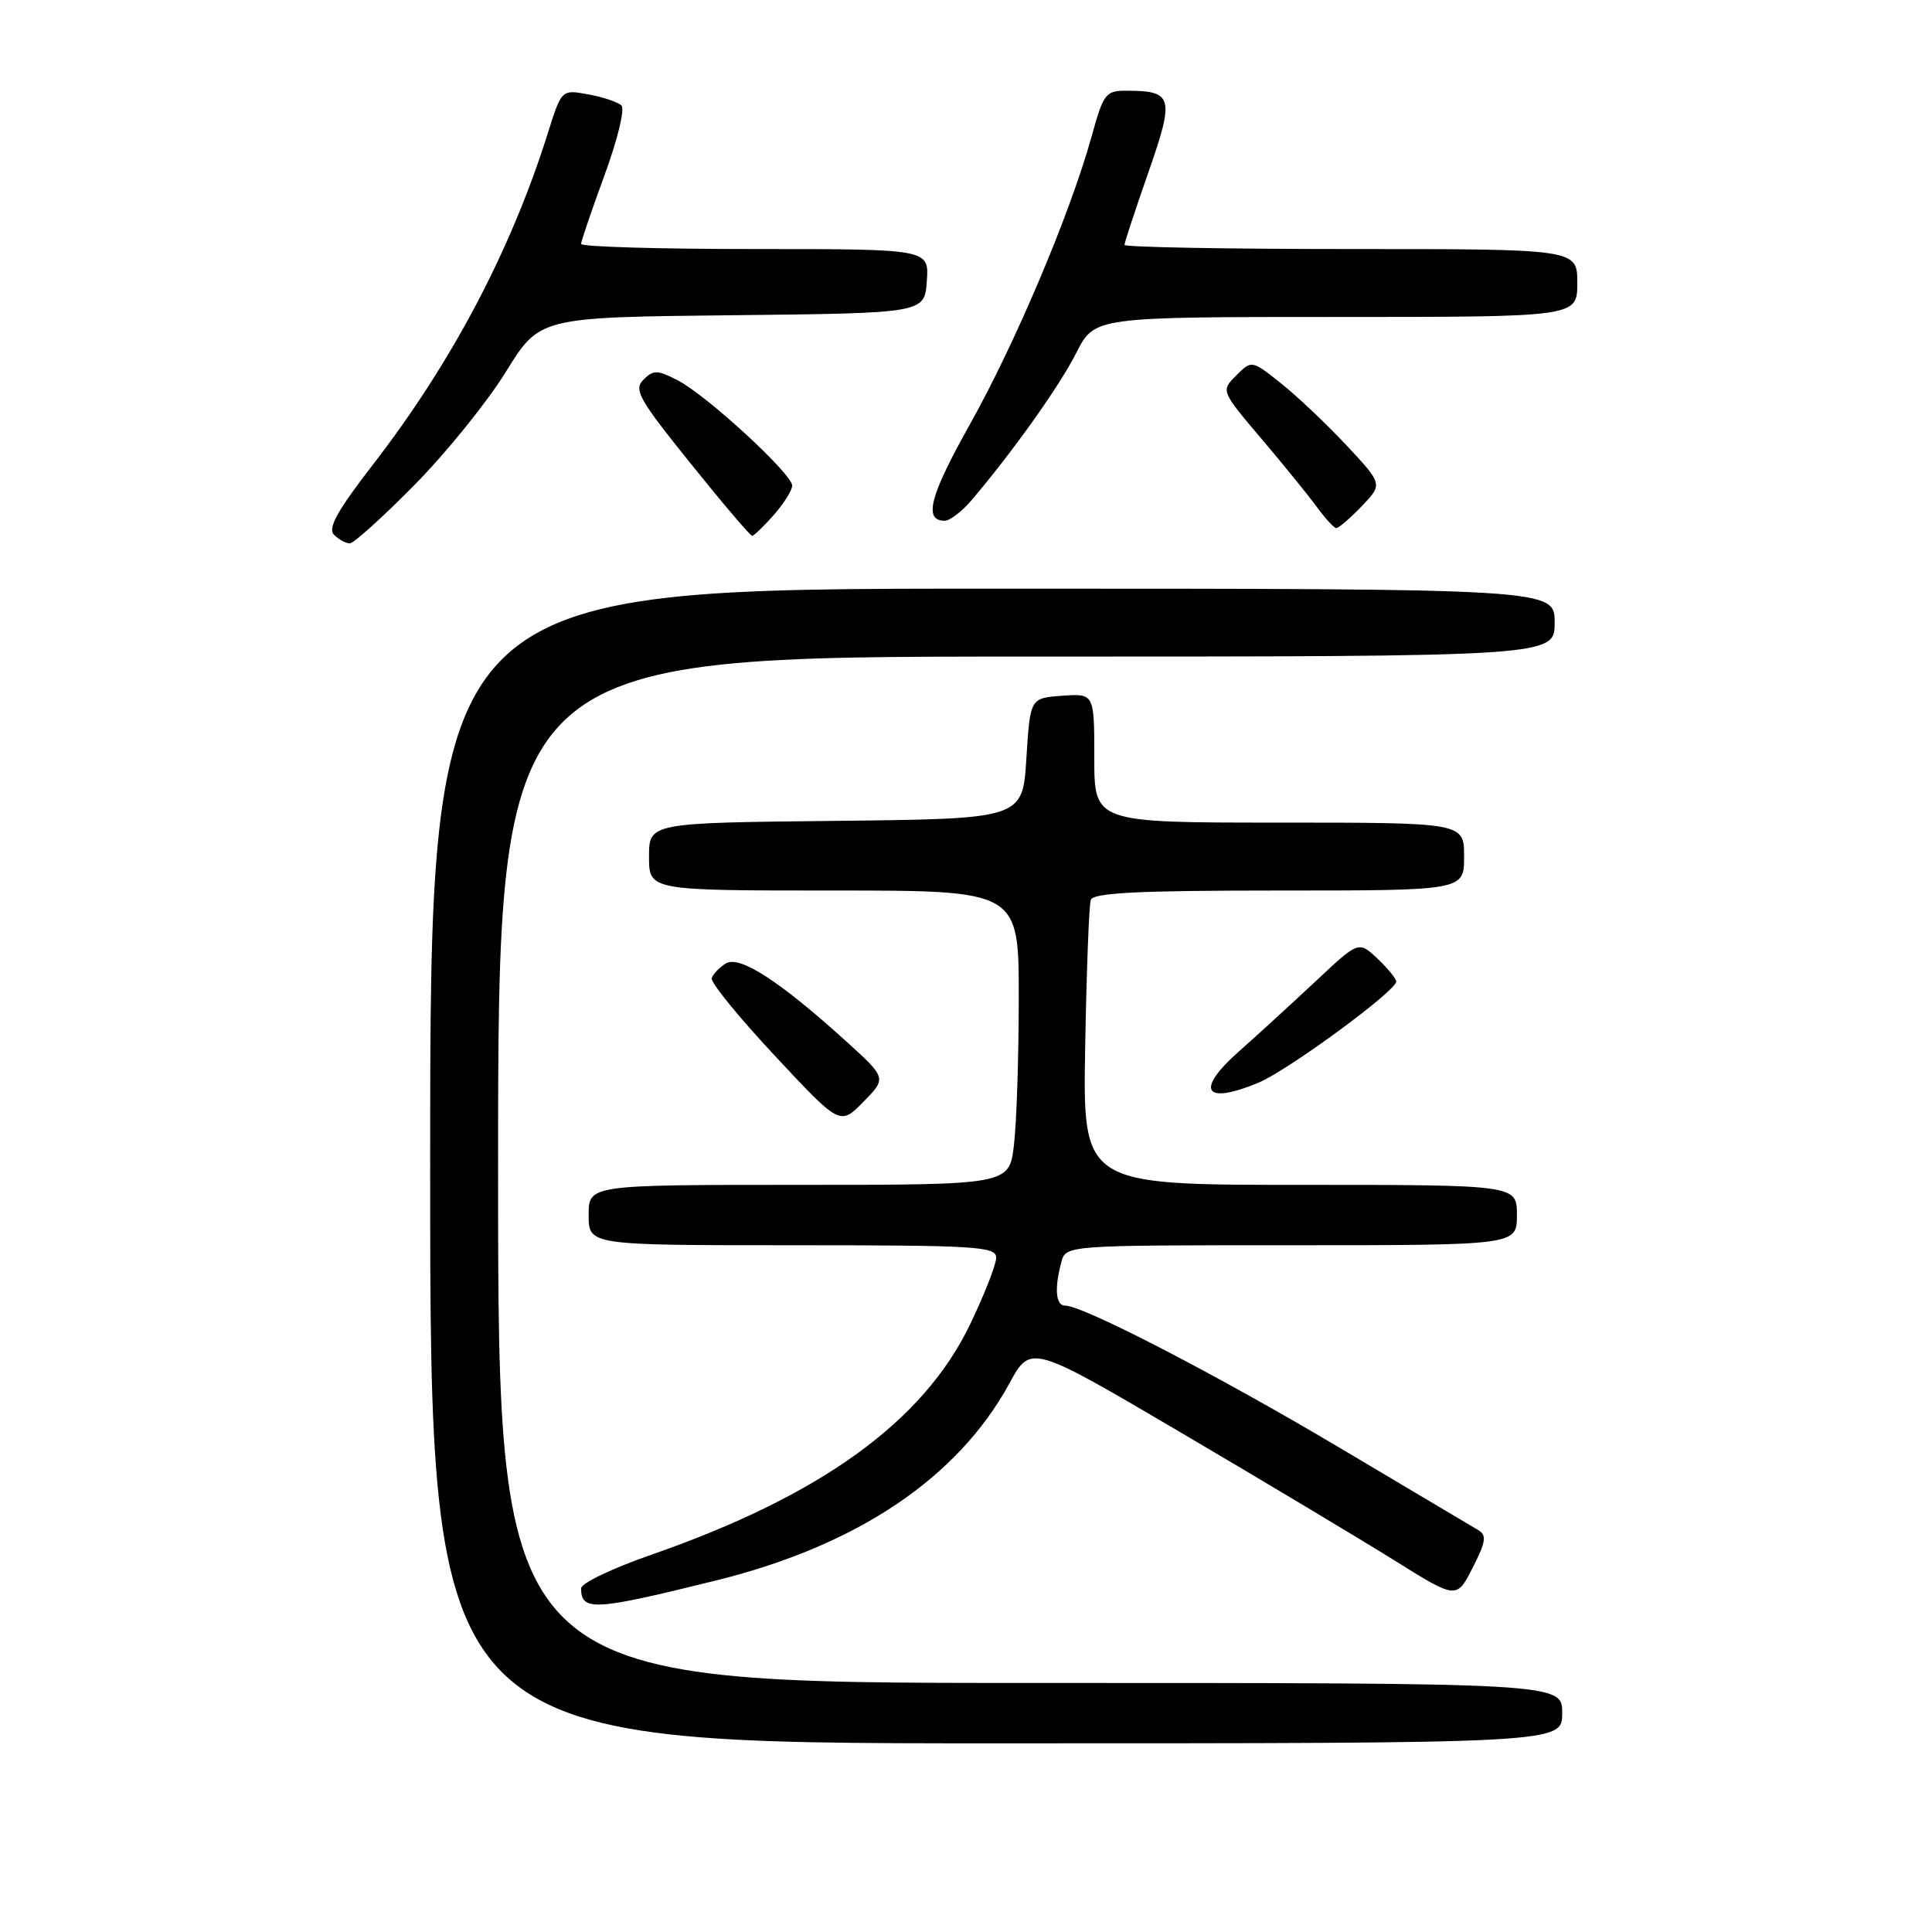 <?xml version="1.0" encoding="UTF-8" standalone="no"?>
<!DOCTYPE svg PUBLIC "-//W3C//DTD SVG 1.1//EN" "http://www.w3.org/Graphics/SVG/1.1/DTD/svg11.dtd" >
<svg xmlns="http://www.w3.org/2000/svg" xmlns:xlink="http://www.w3.org/1999/xlink" version="1.1" viewBox="0 0 256 256">
 <g >
 <path fill="currentColor"
d=" M 207.00 227.00 C 207.00 223.00 207.00 223.00 136.50 223.00 C 66.00 223.00 66.00 223.00 66.00 155.00 C 66.00 87.00 66.00 87.00 136.00 87.00 C 206.00 87.00 206.00 87.00 206.00 82.50 C 206.00 78.00 206.00 78.00 131.50 78.00 C 57.00 78.00 57.00 78.00 57.00 154.50 C 57.00 231.00 57.00 231.00 132.00 231.00 C 207.00 231.00 207.00 231.00 207.00 227.00 Z  M 95.00 209.39 C 113.64 204.76 126.92 195.82 133.75 183.31 C 136.58 178.12 136.58 178.12 156.54 189.86 C 167.52 196.32 180.21 203.92 184.75 206.75 C 193.01 211.91 193.01 211.91 195.13 207.74 C 196.89 204.30 197.02 203.42 195.88 202.75 C 195.12 202.30 186.85 197.39 177.50 191.83 C 161.20 182.15 143.53 173.00 141.13 173.00 C 139.89 173.00 139.69 170.75 140.63 167.25 C 141.23 165.00 141.23 165.00 171.12 165.00 C 201.00 165.00 201.00 165.00 201.00 161.00 C 201.00 157.00 201.00 157.00 172.24 157.00 C 143.48 157.00 143.48 157.00 143.79 138.75 C 143.97 128.71 144.30 119.94 144.53 119.25 C 144.84 118.30 150.73 118.00 169.47 118.00 C 194.00 118.00 194.00 118.00 194.00 113.50 C 194.00 109.00 194.00 109.00 169.50 109.00 C 145.00 109.00 145.00 109.00 145.00 100.44 C 145.00 91.89 145.00 91.89 140.75 92.19 C 136.50 92.50 136.50 92.50 136.00 100.50 C 135.50 108.50 135.50 108.50 110.75 108.77 C 86.00 109.03 86.00 109.03 86.00 113.52 C 86.00 118.00 86.00 118.00 110.50 118.00 C 135.00 118.00 135.00 118.00 134.99 132.25 C 134.99 140.09 134.70 148.86 134.35 151.75 C 133.72 157.00 133.72 157.00 105.86 157.00 C 78.00 157.00 78.00 157.00 78.00 161.00 C 78.00 165.00 78.00 165.00 105.00 165.00 C 129.39 165.00 132.00 165.16 132.00 166.65 C 132.00 167.55 130.44 171.54 128.53 175.51 C 122.33 188.39 108.73 198.21 86.25 206.03 C 81.16 207.80 77.00 209.79 77.00 210.46 C 77.00 213.53 78.71 213.43 95.00 209.39 Z  M 112.00 137.87 C 103.24 129.94 97.96 126.54 96.16 127.67 C 95.31 128.21 94.47 129.08 94.30 129.61 C 94.12 130.14 97.87 134.76 102.64 139.86 C 111.31 149.15 111.31 149.15 114.40 146.00 C 117.50 142.85 117.50 142.85 112.00 137.87 Z  M 166.78 143.45 C 170.69 141.81 185.00 131.31 185.00 130.07 C 185.00 129.67 183.88 128.30 182.51 127.01 C 180.02 124.67 180.02 124.67 174.26 130.09 C 171.08 133.06 166.56 137.20 164.21 139.28 C 158.31 144.49 159.54 146.47 166.78 143.45 Z  M 54.93 64.25 C 59.13 59.99 64.58 53.25 67.03 49.27 C 71.50 42.04 71.50 42.04 97.00 41.77 C 122.50 41.50 122.50 41.50 122.81 37.25 C 123.11 33.00 123.11 33.00 100.06 33.00 C 87.38 33.00 77.00 32.70 77.00 32.32 C 77.00 31.95 78.40 27.86 80.10 23.22 C 81.81 18.59 82.82 14.43 82.35 13.98 C 81.88 13.53 79.90 12.86 77.96 12.51 C 74.41 11.85 74.41 11.85 72.58 17.68 C 67.65 33.30 59.85 48.07 49.38 61.61 C 44.68 67.69 43.40 70.00 44.26 70.86 C 44.89 71.49 45.83 72.00 46.35 72.00 C 46.87 72.00 50.73 68.51 54.93 64.25 Z  M 102.52 68.25 C 103.85 66.74 104.95 64.99 104.97 64.36 C 105.01 62.84 93.68 52.40 89.81 50.40 C 87.10 49.00 86.58 48.99 85.26 50.31 C 83.94 51.63 84.66 52.90 91.50 61.40 C 95.74 66.68 99.42 71.00 99.66 71.00 C 99.90 71.00 101.19 69.76 102.52 68.25 Z  M 180.43 67.08 C 183.23 64.16 183.23 64.16 178.39 58.98 C 175.73 56.14 171.82 52.44 169.70 50.76 C 165.85 47.71 165.85 47.71 163.81 49.75 C 161.77 51.79 161.77 51.79 167.15 58.14 C 170.12 61.64 173.43 65.72 174.52 67.22 C 175.61 68.71 176.75 69.95 177.06 69.97 C 177.37 69.99 178.89 68.68 180.43 67.08 Z  M 128.76 66.25 C 134.25 59.79 140.38 51.17 142.62 46.75 C 145.03 42.00 145.03 42.00 177.02 42.00 C 209.00 42.00 209.00 42.00 209.00 37.50 C 209.00 33.00 209.00 33.00 179.00 33.00 C 162.50 33.00 149.00 32.75 149.00 32.45 C 149.00 32.15 150.42 27.83 152.16 22.86 C 155.64 12.89 155.42 12.05 149.41 12.02 C 146.48 12.00 146.24 12.30 144.60 18.23 C 141.77 28.38 134.51 45.54 128.50 56.26 C 123.19 65.73 122.34 69.00 125.18 69.00 C 125.87 69.00 127.48 67.76 128.76 66.25 Z "/>
</g>
</svg>